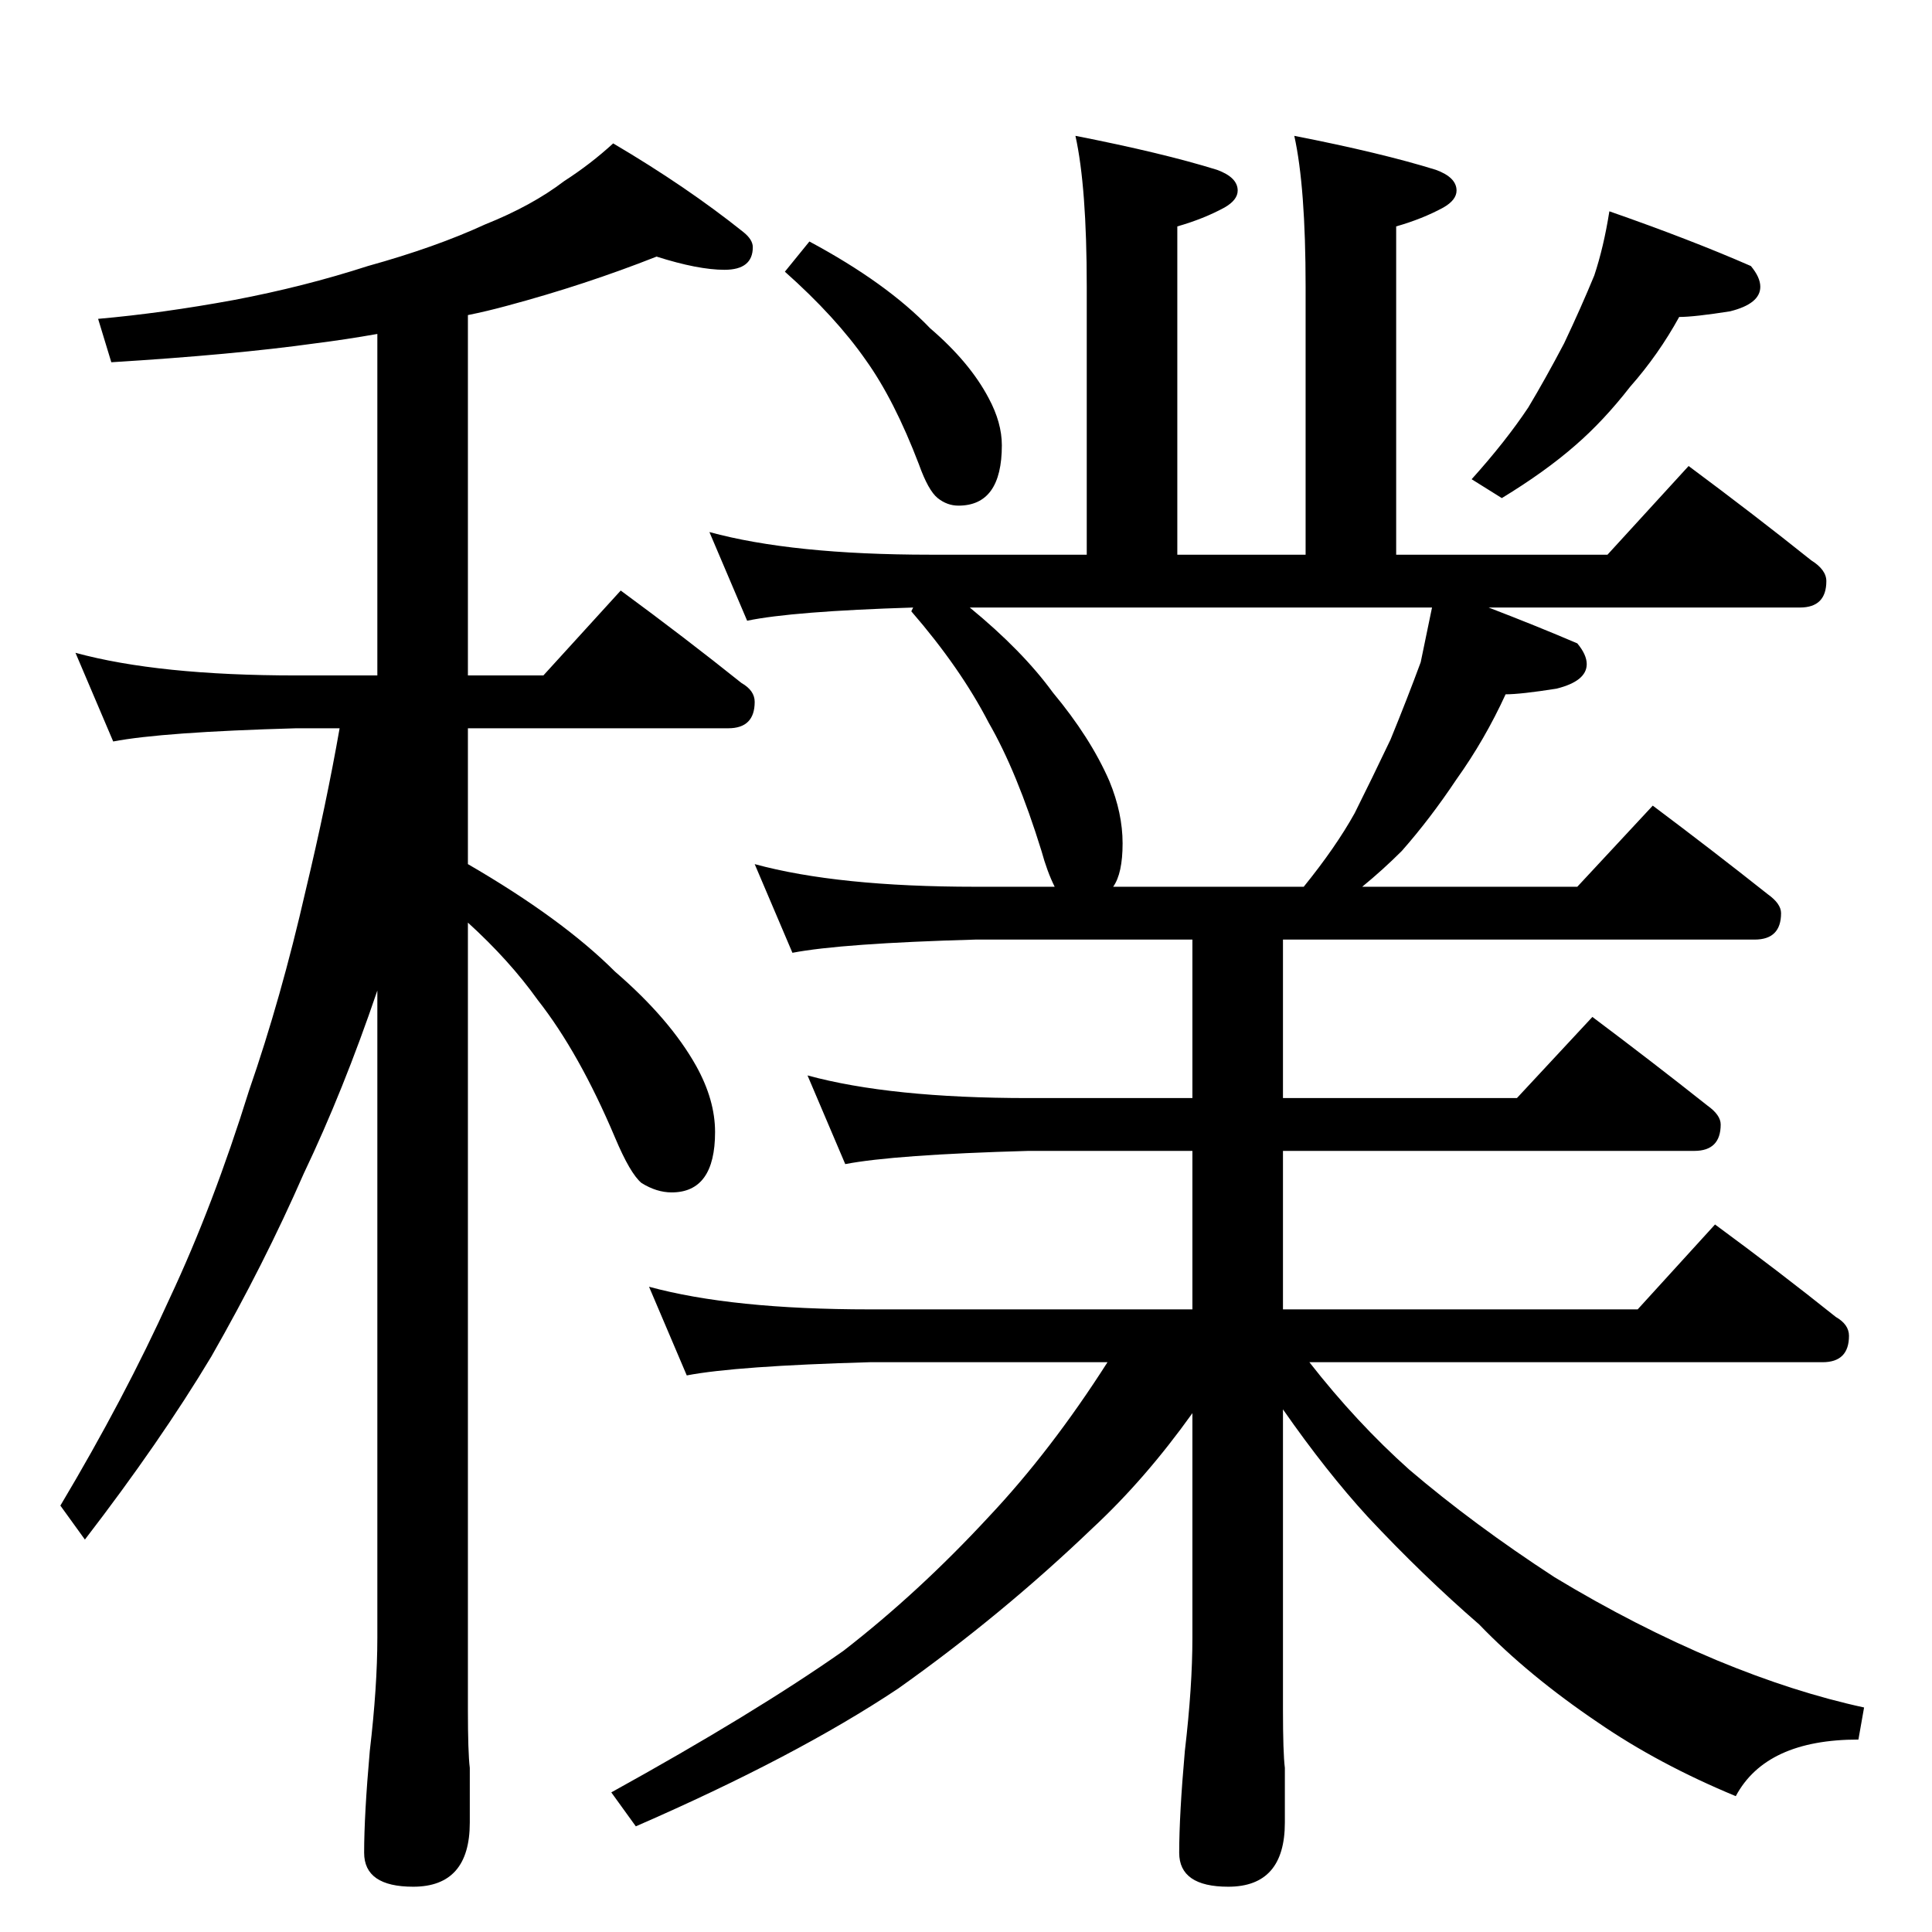 <?xml version="1.0" standalone="no"?>
<!DOCTYPE svg PUBLIC "-//W3C//DTD SVG 1.1//EN" "http://www.w3.org/Graphics/SVG/1.1/DTD/svg11.dtd" >
<svg xmlns="http://www.w3.org/2000/svg" xmlns:xlink="http://www.w3.org/1999/xlink" version="1.1" viewBox="0 -204 1024 1024">
  <g transform="matrix(1 0 0 -1 0 820)">
   <path fill="currentColor"
d="M348 888q-38 -15 -79 -26q-11 -3 -21 -5v-191h40l41 45q34 -25 64 -49q7 -4 7 -10q0 -14 -14 -14h-138v-72q50 -29 78 -57q29 -25 43 -50q10 -18 10 -35q0 -32 -23 -32q-8 0 -16 5q-6 5 -14 24q-19 45 -41 73q-15 21 -37 41v-417q0 -23 1 -31v-29q0 -34 -30 -34
q-26 0 -26 18q0 20 3 54q4 34 4 60v343q-18 -53 -39 -97q-21 -48 -49 -97q-27 -45 -67 -97l-13 18q34 57 58 110q23 49 42 110q17 49 30 106q11 46 18 86h-23q-71 -2 -97 -7l-20 47q44 -12 117 -12h43v181q-17 -3 -33 -5q-43 -6 -108 -10l-7 23q34 3 72 10q37 7 71 18
q36 10 62 22q25 10 42 23q14 9 26 20q39 -23 69 -47q5 -4 5 -8q0 -12 -15 -12q-14 0 -36 7zM570 952q46 -9 75 -18q11 -4 11 -11q0 -5 -7 -9q-11 -6 -25 -10v-174h68v142q0 53 -6 80q46 -9 75 -18q11 -4 11 -11q0 -5 -7 -9q-11 -6 -25 -10v-174h112l43 47q35 -26 65 -50
q8 -5 8 -11q0 -14 -14 -14h-165q26 -10 47 -19q5 -6 5 -11q0 -9 -16 -13q-19 -3 -27 -3q-11 -24 -26 -45q-14 -21 -29 -38q-10 -10 -21 -19h114l40 43q32 -24 61 -47q7 -5 7 -10q0 -14 -14 -14h-250v-84h124l40 43q32 -24 61 -47q7 -5 7 -10q0 -14 -14 -14h-218v-84h188
l41 45q34 -25 64 -49q7 -4 7 -10q0 -14 -14 -14h-272q25 -32 53 -57q34 -29 77 -57q43 -26 86 -44q41 -17 78 -25l-3 -17q-49 0 -65 -30q-41 17 -73 39q-37 25 -63 52q-30 26 -59 57q-22 24 -45 57v-159q0 -23 1 -31v-29q0 -34 -30 -34q-26 0 -26 18q0 20 3 54q4 34 4 60
v119q-25 -35 -53 -61q-48 -46 -103 -85q-54 -36 -139 -73l-13 18q76 42 123 75q40 31 77 71q33 35 63 82h-126q-71 -2 -97 -7l-20 47q44 -12 117 -12h171v84h-87q-71 -2 -97 -7l-20 47q44 -12 117 -12h87v84h-115q-71 -2 -97 -7l-20 47q44 -12 117 -12h42q-4 8 -7 19
q-13 42 -28 68q-15 29 -41 59l1 2q-64 -2 -88 -7l-20 47q44 -12 117 -12h83v142q0 53 -6 80zM590 554h101q17 21 27 39q9 18 19 39q9 22 16 41l6 29h-245q28 -23 44 -45q20 -24 30 -47q7 -17 7 -33t-5 -23zM429 896q41 -22 64 -46q21 -18 31 -37q7 -13 7 -25q0 -32 -23 -32
q-6 0 -11 4t-10 18q-13 34 -28 55q-16 23 -43 47zM853 912q43 -15 75 -29q5 -6 5 -11q0 -9 -16 -13q-19 -3 -27 -3q-11 -20 -26 -37q-14 -18 -29 -31q-16 -14 -39 -28l-16 10q18 20 30 38q9 15 19 34q9 19 16 36q5 15 8 34z" />
  </g>

</svg>
